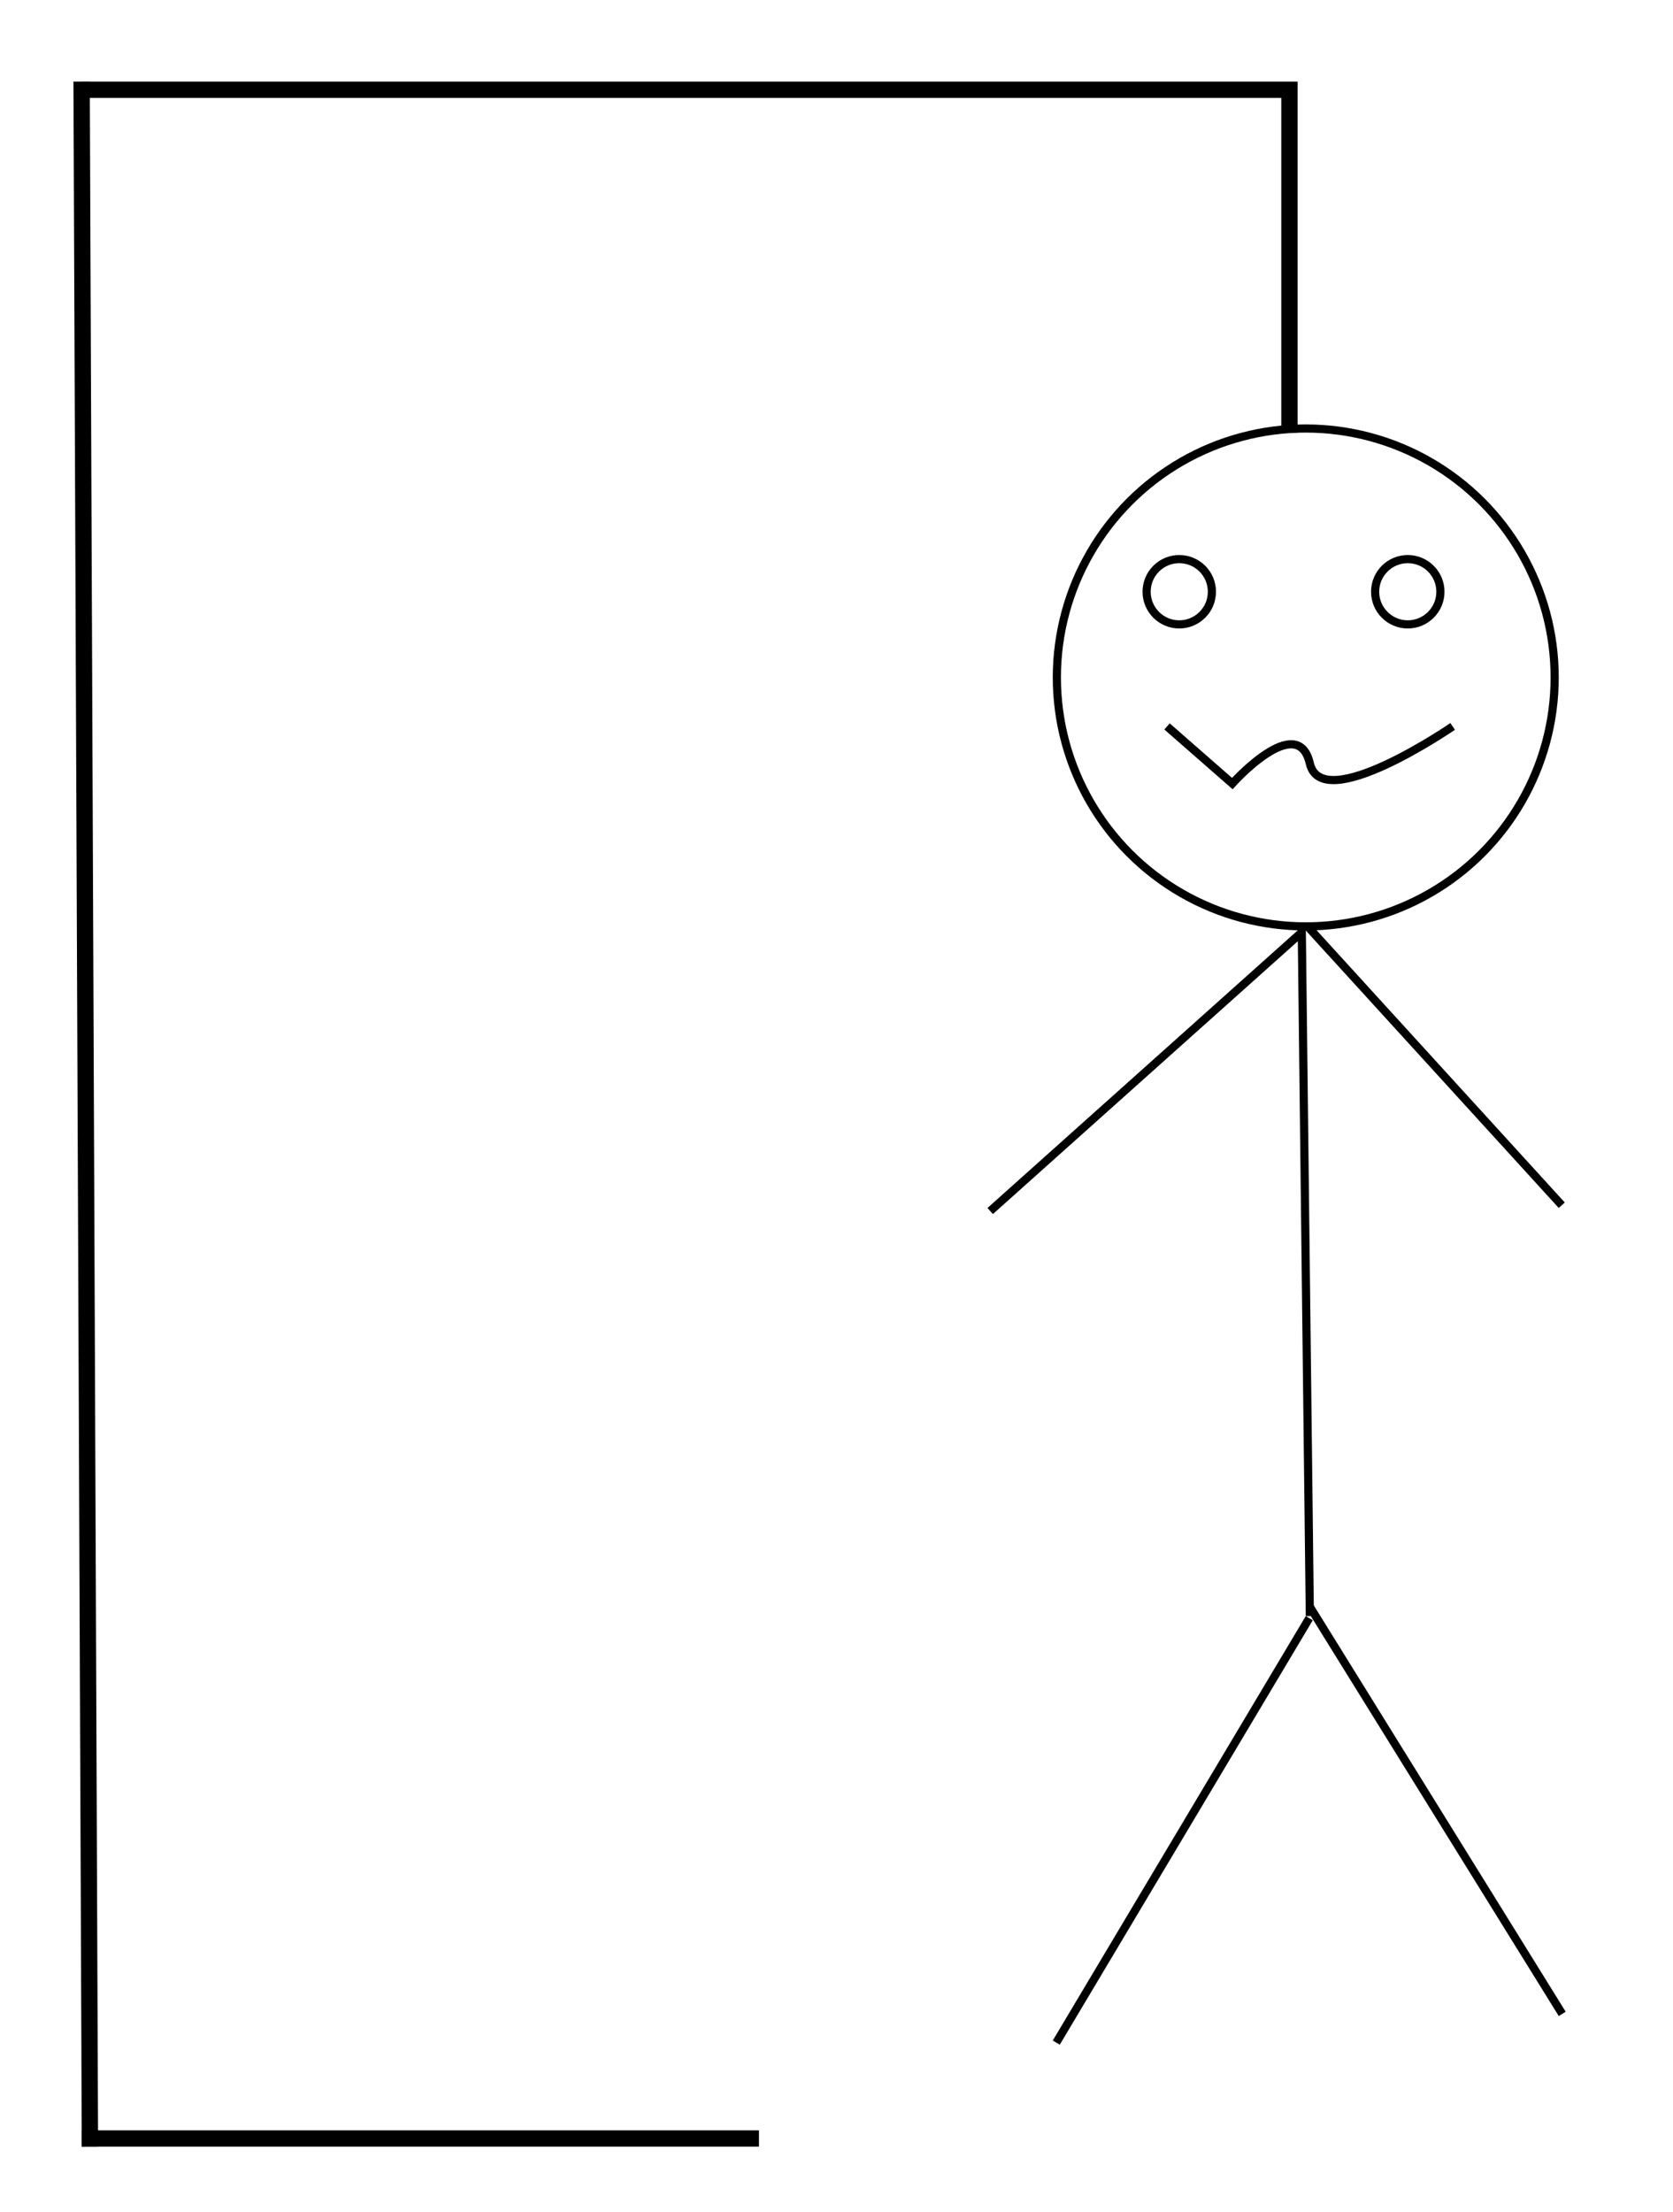 <svg width="205" height="271" viewBox="0 0 205 271" fill="none" xmlns="http://www.w3.org/2000/svg">
  <rect width="205" height="271" fill="" />
  <g id="hangman">
    <g id="body">
      <line id="torso" x1="159.5" y1="112.994" x2="160.5" y2="197.994" stroke="black" />
      <line id="leg-right" x1="160.425" y1="196.737" x2="191.425" y2="246.737" stroke="black" />
      <line id="leg-left" x1="160.429" y1="198.256" x2="129.429" y2="250.256" stroke="black" />
      <line id="arm-right" x1="160.369" y1="113.663" x2="191.369" y2="147.663" stroke="black" />
      <line id="arm-left" x1="159.333" y1="114.373" x2="121.333" y2="148.373" stroke="black" />
    </g>
    <g id="head">
      <circle id="face" cx="160" cy="83" r="30.5" fill="white" stroke="black" />
      <circle id="eye-right" cx="172.5" cy="72.5" r="4" fill="white" stroke="black" />
      <circle id="eye-left" cx="144.5" cy="72.5" r="4" fill="white" stroke="black" />
      <path id="mouth" d="M143 89L151 96C151 96 159 87.074 160.5 93.537C162 100 178 89 178 89" stroke="black" />
    </g>
    <g id="hangman_2">
      <line id="Line 6" x1="158" y1="53" x2="158" y2="10" stroke="black" stroke-width="2" />
      <line id="Line 7" x1="158" y1="11" x2="10" y2="11" stroke="black" stroke-width="2" />
      <line id="Line 8" x1="10" y1="9.996" x2="11.02" y2="262.996" stroke="black" stroke-width="2" />
      <line id="Line 9" x1="10" y1="262" x2="93" y2="262" stroke="black" stroke-width="2" />
    </g>
  </g>
</svg>